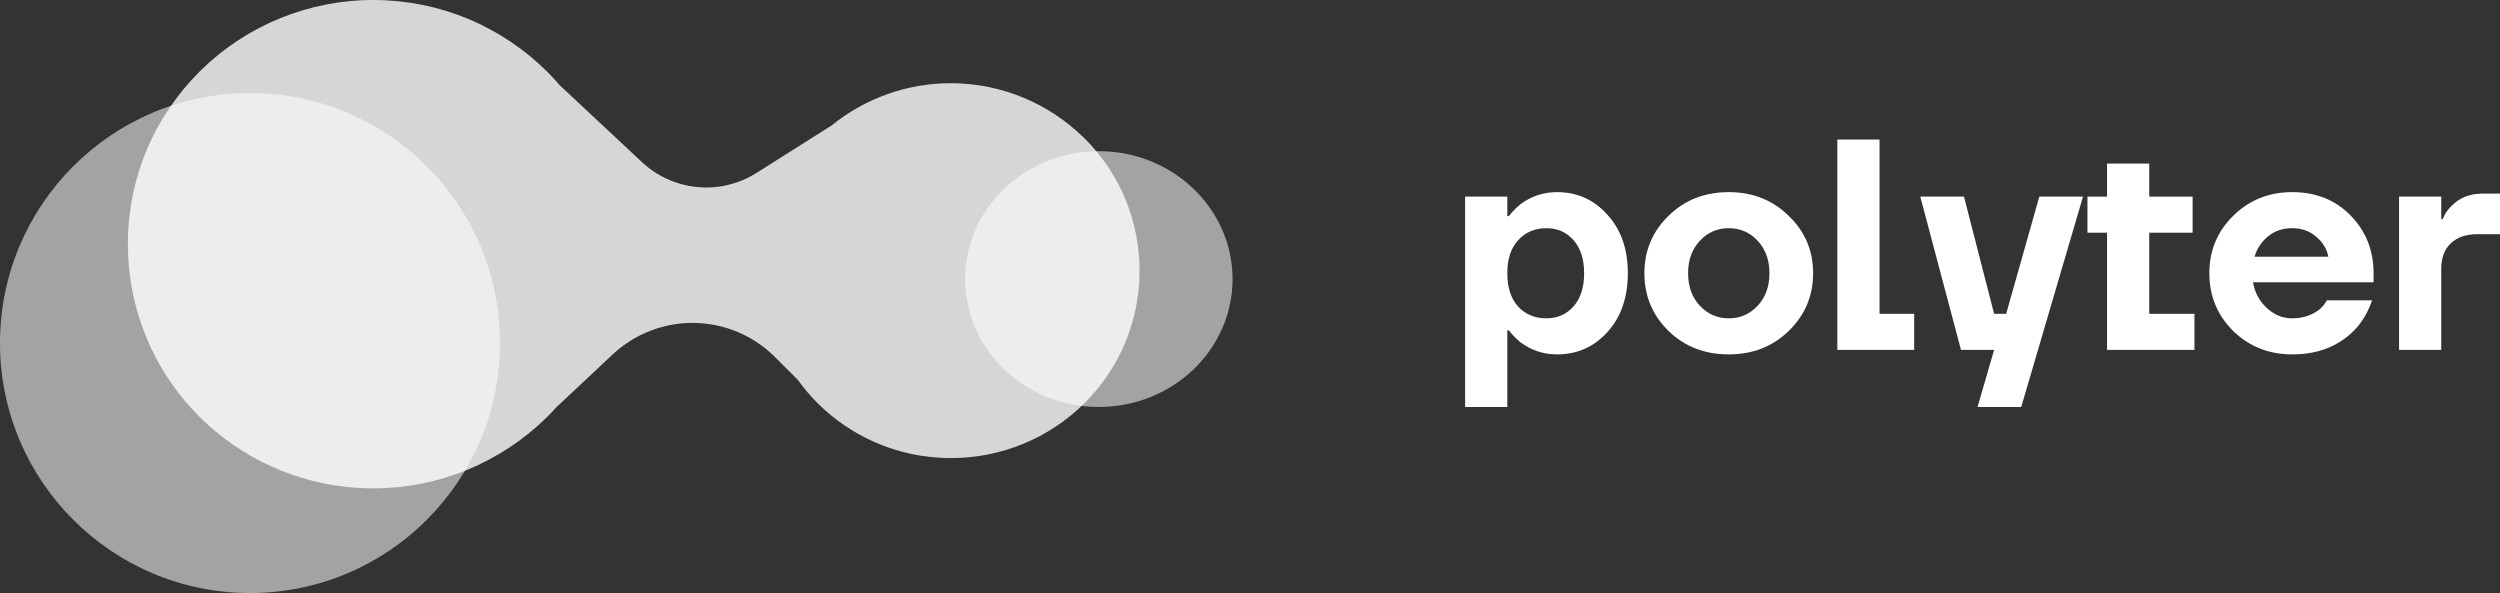 <svg width="215" height="51" viewBox="0 0 215 51" fill="none" xmlns="http://www.w3.org/2000/svg">
<rect x="0" y="0" width="215" height="51" fill="#333333" stroke="none"/>
<path d="M126 35V16.91H129.628V18.59H129.757C130.034 18.228 130.371 17.884 130.768 17.556C131.701 16.867 132.746 16.523 133.903 16.523C135.631 16.523 137.073 17.169 138.231 18.461C139.406 19.736 139.993 21.415 139.993 23.5C139.993 25.585 139.406 27.273 138.231 28.565C137.073 29.84 135.631 30.477 133.903 30.477C132.746 30.477 131.701 30.133 130.768 29.444C130.371 29.116 130.034 28.772 129.757 28.41H129.628V35H126ZM130.561 20.657C129.939 21.329 129.628 22.277 129.628 23.5C129.628 24.723 129.939 25.679 130.561 26.369C131.183 27.041 131.994 27.376 132.996 27.376C133.947 27.376 134.724 27.032 135.329 26.343C135.933 25.654 136.236 24.706 136.236 23.5C136.236 22.294 135.933 21.346 135.329 20.657C134.724 19.968 133.947 19.624 132.996 19.624C131.994 19.624 131.183 19.968 130.561 20.657Z" fill="white"/>
<path d="M143.491 28.462C142.109 27.101 141.418 25.447 141.418 23.5C141.418 21.553 142.109 19.908 143.491 18.564C144.873 17.203 146.601 16.523 148.674 16.523C150.729 16.523 152.448 17.203 153.83 18.564C155.23 19.908 155.929 21.553 155.929 23.5C155.929 25.447 155.23 27.101 153.83 28.462C152.448 29.806 150.729 30.477 148.674 30.477C146.601 30.477 144.873 29.806 143.491 28.462ZM146.186 20.709C145.512 21.433 145.175 22.363 145.175 23.5C145.175 24.637 145.512 25.567 146.186 26.291C146.86 27.015 147.689 27.376 148.674 27.376C149.658 27.376 150.487 27.015 151.161 26.291C151.835 25.567 152.172 24.637 152.172 23.5C152.172 22.363 151.835 21.433 151.161 20.709C150.487 19.985 149.658 19.624 148.674 19.624C147.689 19.624 146.86 19.985 146.186 20.709Z" fill="white"/>
<path d="M158.011 30.09V12H161.639V26.989H164.619V30.09H158.011Z" fill="white"/>
<path d="M165.145 16.91H168.903L171.494 26.989H172.53L175.381 16.91H179.138L173.826 35H170.069L171.494 30.09H168.644L165.145 16.91Z" fill="white"/>
<path d="M179.522 20.011V16.91H181.206V14.067H184.834V16.91H188.565V20.011H184.834V26.989H188.721V30.09H181.206V20.011H179.522Z" fill="white"/>
<path d="M192.051 28.462C190.687 27.101 190.004 25.447 190.004 23.5C190.004 21.553 190.687 19.908 192.051 18.564C193.433 17.203 195.126 16.523 197.13 16.523C199.169 16.523 200.845 17.194 202.157 18.538C203.47 19.882 204.127 21.536 204.127 23.5V24.275H193.762C193.9 25.137 194.289 25.869 194.928 26.472C195.567 27.075 196.301 27.376 197.13 27.376C198.046 27.376 198.832 27.118 199.488 26.601C199.748 26.377 199.955 26.119 200.11 25.826H203.997C203.704 26.704 203.272 27.48 202.702 28.152C201.32 29.702 199.462 30.477 197.13 30.477C195.126 30.477 193.433 29.806 192.051 28.462ZM193.891 22.079H200.24C200.102 21.39 199.748 20.812 199.177 20.347C198.625 19.865 197.942 19.624 197.13 19.624C196.318 19.624 195.627 19.856 195.057 20.321C194.487 20.787 194.099 21.372 193.891 22.079Z" fill="white"/>
<path d="M206.319 30.09V16.91H209.947V18.848H210.077C210.232 18.435 210.465 18.073 210.776 17.763C211.485 17.022 212.374 16.652 213.445 16.652H215V20.14H213.057C212.072 20.14 211.303 20.407 210.75 20.942C210.215 21.458 209.947 22.182 209.947 23.112V30.09H206.319Z" fill="white"/>
<path opacity="0.55" d="M21.5 51C33.371 51 43 41.38 43 29.5C43 17.619 33.371 8 21.5 8C9.629 8 0 17.629 0 29.5C0 41.371 9.629 51 21.5 51Z" fill="white"/>
<path opacity="0.55" d="M94.5 35C100.855 35 106 30.07 106 24C106 17.93 100.845 13 94.5 13C88.154 13 83 17.93 83 24C83 30.07 88.154 35 94.5 35Z" fill="white"/>
<path opacity="0.8" d="M93.284 11.92C90.255 8.895 86.144 7.183 81.85 7.154C78.064 7.135 74.412 8.438 71.508 10.797L65.048 14.879C63.533 15.83 61.751 16.258 59.968 16.087C58.185 15.915 56.508 15.164 55.214 13.946L48.16 7.354C47.815 6.954 47.46 6.574 47.096 6.203C45.141 4.253 42.821 2.692 40.272 1.627C37.712 0.562 34.971 0.01 32.201 0C26.604 -0.028 21.227 2.16 17.249 6.07C15.284 8.01 13.713 10.312 12.639 12.843C11.566 15.383 11.01 18.103 11 20.853V21.043C11 26.009 12.773 30.813 16.003 34.599C19.233 38.385 23.719 40.906 28.655 41.724C28.837 41.743 29.019 41.772 29.211 41.8C30.169 41.933 31.147 42 32.115 42C34.885 42 37.636 41.458 40.195 40.402C42.754 39.346 45.083 37.805 47.048 35.864C47.326 35.588 47.604 35.303 47.862 35.008L52.703 30.47C54.601 28.701 57.112 27.731 59.719 27.769C62.326 27.816 64.808 28.863 66.639 30.699L68.604 32.658C68.862 33.02 69.141 33.372 69.438 33.724C71.92 36.635 75.361 38.566 79.147 39.184C79.291 39.203 79.425 39.222 79.569 39.241C80.307 39.346 81.054 39.394 81.802 39.394C86.096 39.394 90.217 37.7 93.255 34.684C96.294 31.669 98 27.578 98 23.317C98.019 19.055 96.332 14.955 93.303 11.93L93.284 11.92Z" fill="url(#paint0_linear_2035_1750)"/>
<defs>
<linearGradient id="paint0_linear_2035_1750" x1="54.486" y1="41.99" x2="54.486" y2="-0.009" gradientUnits="userSpaceOnUse">
<stop stop-color="white"/>
<stop offset="1" stop-color="white"/>
</linearGradient>
</defs>
</svg>
